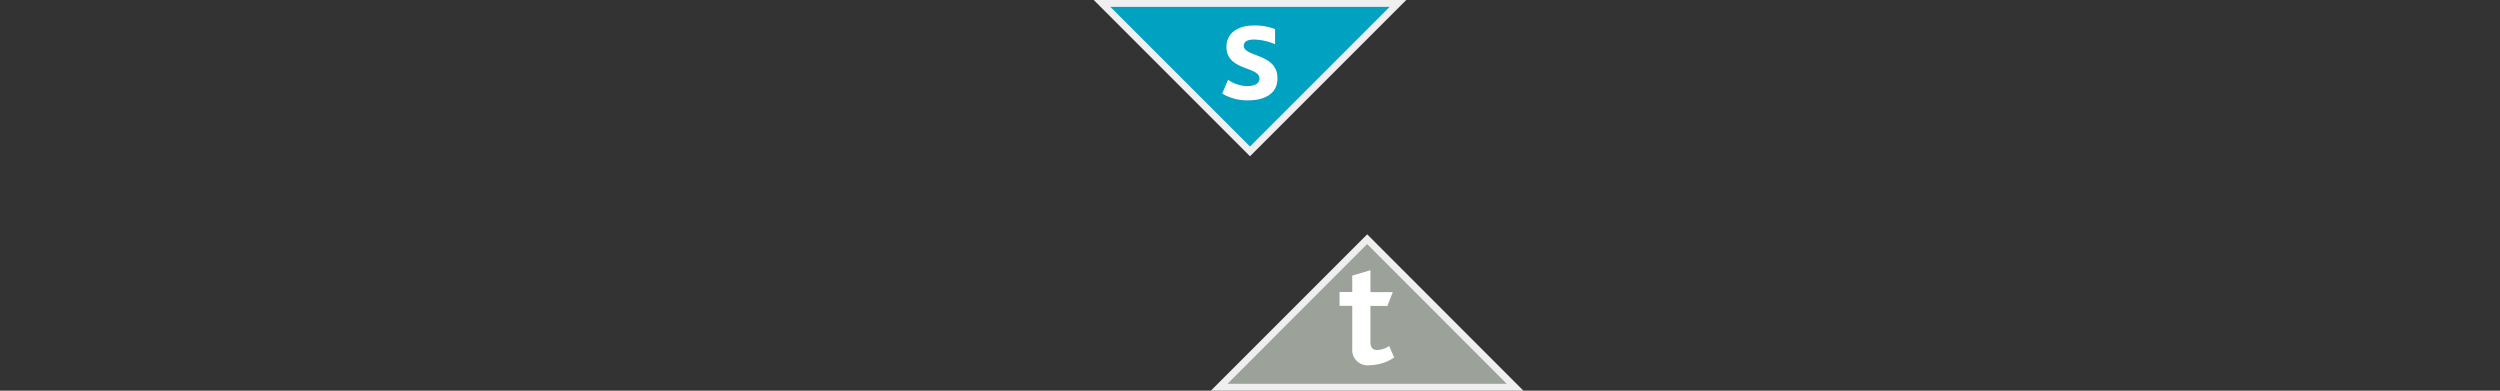 <svg xmlns="http://www.w3.org/2000/svg" viewBox="0 0 181.42 28.35"><rect x="0" y="0" width="181.42" height="28.35" fill="#333333" stroke="none"/><defs><style>.a{fill:#9ca299;}.b{fill:#efeff0;}.c{fill:#fff;}.d{fill:#00a1c1;}</style></defs><title>sw-balanced-income-portfolio-5</title><polygon class="a" points="88.48 28.1 99.21 17.36 109.95 28.1 88.48 28.1"/><path class="b" d="M99.21,17.71l10.13,10.14H89.08L99.21,17.71m0-.7L87.87,28.35h22.68L99.21,17Z"/><path class="c" d="M99.42,26.5a1.12,1.12,0,0,1-1.29-1.21v-3.1h-.92v-1h.92V20l1.32-.39V21.2h1.62l-.39,1H99.45V24.8c0,.41.15.6.5.6a1.66,1.66,0,0,0,.86-.29l.36.83A3.19,3.19,0,0,1,99.42,26.5Z"/><polygon class="d" points="79.97 0.25 101.44 0.25 90.71 10.98 79.97 0.25"/><path class="b" d="M100.84.5,90.71,10.63,80.58.5h20.26m1.21-.5H79.37L90.71,11.34,102.05,0Z"/><path class="c" d="M90.61,7.28a3.53,3.53,0,0,1-1.92-.49l.43-1a2.51,2.51,0,0,0,1.39.46c.54,0,.89-.2.89-.55C91.4,4.8,89,5.16,89,3.39c0-.9.71-1.54,2-1.54a4.05,4.05,0,0,1,1.53.26v1.1A4.06,4.06,0,0,0,91,2.87c-.46,0-.74.14-.74.45,0,.83,2.44.55,2.44,2.34C92.73,6.83,91.71,7.28,90.61,7.28Z"/></svg>